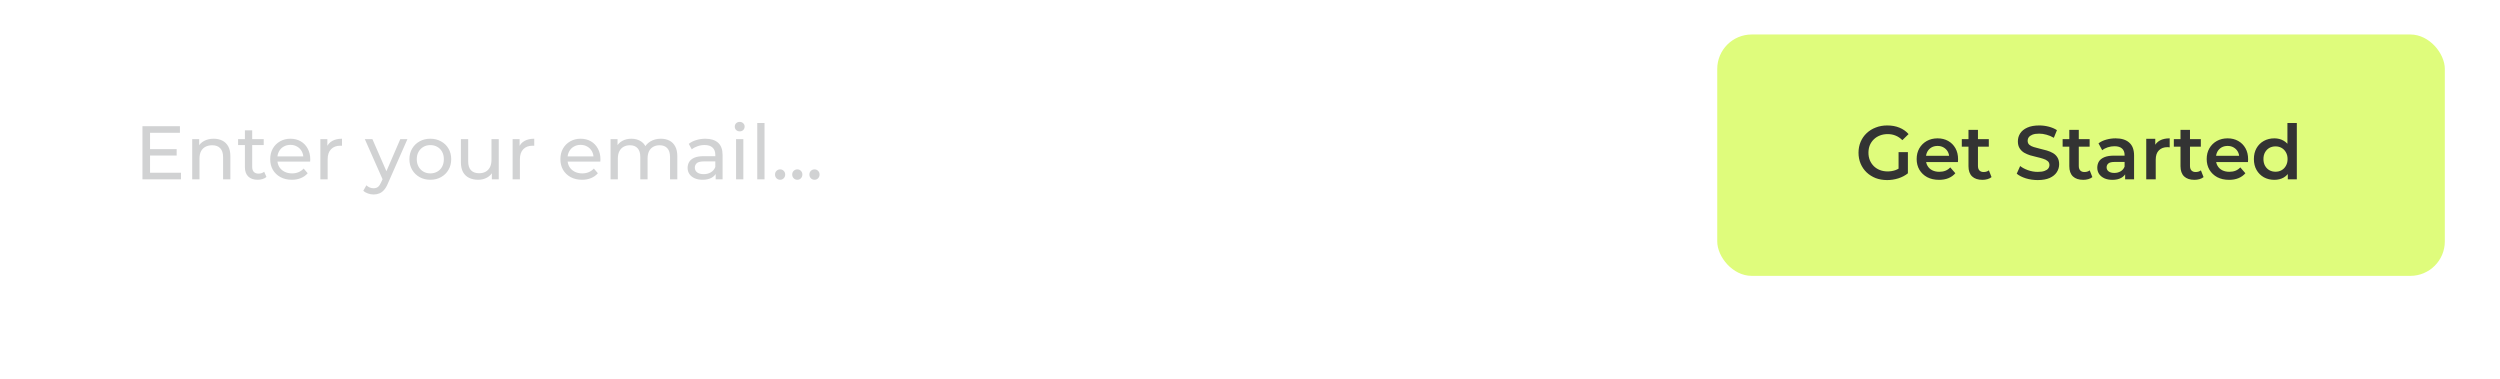 <svg width="725" height="110" viewBox="0 0 725 110" fill="none" xmlns="http://www.w3.org/2000/svg">
<g filter="url(#filter0_d_491_60)">
<rect x="20" y="5" width="695" height="80" rx="10" fill="white"/>
</g>
<rect x="498" y="10" width="211" height="70" rx="10" fill="#DFFC7C"/>
<path d="M547.262 52.22C546.059 52.22 544.952 52.029 543.94 51.648C542.943 51.252 542.07 50.702 541.322 49.998C540.574 49.279 539.995 48.436 539.584 47.468C539.173 46.5 538.968 45.444 538.968 44.3C538.968 43.156 539.173 42.1 539.584 41.132C539.995 40.164 540.574 39.328 541.322 38.624C542.085 37.905 542.972 37.355 543.984 36.974C544.996 36.578 546.103 36.38 547.306 36.38C548.611 36.38 549.785 36.593 550.826 37.018C551.882 37.443 552.769 38.067 553.488 38.888L551.684 40.648C551.083 40.047 550.43 39.607 549.726 39.328C549.037 39.035 548.274 38.888 547.438 38.888C546.631 38.888 545.883 39.02 545.194 39.284C544.505 39.548 543.911 39.922 543.412 40.406C542.913 40.89 542.525 41.462 542.246 42.122C541.982 42.782 541.85 43.508 541.85 44.3C541.85 45.077 541.982 45.796 542.246 46.456C542.525 47.116 542.913 47.695 543.412 48.194C543.911 48.678 544.497 49.052 545.172 49.316C545.847 49.58 546.595 49.712 547.416 49.712C548.179 49.712 548.912 49.595 549.616 49.36C550.335 49.111 551.017 48.7 551.662 48.128L553.29 50.262C552.483 50.907 551.545 51.399 550.474 51.736C549.418 52.059 548.347 52.22 547.262 52.22ZM550.584 49.888V44.124H553.29V50.262L550.584 49.888ZM562.32 52.154C561.015 52.154 559.871 51.897 558.888 51.384C557.92 50.856 557.165 50.137 556.622 49.228C556.094 48.319 555.83 47.285 555.83 46.126C555.83 44.953 556.087 43.919 556.6 43.024C557.128 42.115 557.847 41.403 558.756 40.89C559.68 40.377 560.729 40.12 561.902 40.12C563.046 40.12 564.065 40.369 564.96 40.868C565.855 41.367 566.559 42.071 567.072 42.98C567.585 43.889 567.842 44.96 567.842 46.192C567.842 46.309 567.835 46.441 567.82 46.588C567.82 46.735 567.813 46.874 567.798 47.006H558.008V45.18H566.346L565.268 45.752C565.283 45.077 565.143 44.483 564.85 43.97C564.557 43.457 564.153 43.053 563.64 42.76C563.141 42.467 562.562 42.32 561.902 42.32C561.227 42.32 560.633 42.467 560.12 42.76C559.621 43.053 559.225 43.464 558.932 43.992C558.653 44.505 558.514 45.114 558.514 45.818V46.258C558.514 46.962 558.675 47.585 558.998 48.128C559.321 48.671 559.775 49.089 560.362 49.382C560.949 49.675 561.623 49.822 562.386 49.822C563.046 49.822 563.64 49.719 564.168 49.514C564.696 49.309 565.165 48.986 565.576 48.546L567.05 50.24C566.522 50.856 565.855 51.333 565.048 51.67C564.256 51.993 563.347 52.154 562.32 52.154ZM574.906 52.154C573.615 52.154 572.618 51.824 571.914 51.164C571.21 50.489 570.858 49.499 570.858 48.194V37.656H573.608V48.128C573.608 48.685 573.747 49.118 574.026 49.426C574.319 49.734 574.722 49.888 575.236 49.888C575.852 49.888 576.365 49.727 576.776 49.404L577.546 51.362C577.223 51.626 576.827 51.824 576.358 51.956C575.888 52.088 575.404 52.154 574.906 52.154ZM568.922 42.54V40.34H576.754V42.54H568.922ZM590.926 52.22C589.723 52.22 588.572 52.051 587.472 51.714C586.372 51.362 585.499 50.915 584.854 50.372L585.844 48.15C586.46 48.634 587.223 49.037 588.132 49.36C589.041 49.683 589.973 49.844 590.926 49.844C591.733 49.844 592.385 49.756 592.884 49.58C593.383 49.404 593.749 49.169 593.984 48.876C594.219 48.568 594.336 48.223 594.336 47.842C594.336 47.373 594.167 46.999 593.83 46.72C593.493 46.427 593.053 46.199 592.51 46.038C591.982 45.862 591.388 45.701 590.728 45.554C590.083 45.407 589.43 45.239 588.77 45.048C588.125 44.843 587.531 44.586 586.988 44.278C586.46 43.955 586.027 43.53 585.69 43.002C585.353 42.474 585.184 41.799 585.184 40.978C585.184 40.142 585.404 39.379 585.844 38.69C586.299 37.986 586.981 37.429 587.89 37.018C588.814 36.593 589.98 36.38 591.388 36.38C592.312 36.38 593.229 36.497 594.138 36.732C595.047 36.967 595.839 37.304 596.514 37.744L595.612 39.966C594.923 39.555 594.211 39.255 593.478 39.064C592.745 38.859 592.041 38.756 591.366 38.756C590.574 38.756 589.929 38.851 589.43 39.042C588.946 39.233 588.587 39.482 588.352 39.79C588.132 40.098 588.022 40.45 588.022 40.846C588.022 41.315 588.183 41.697 588.506 41.99C588.843 42.269 589.276 42.489 589.804 42.65C590.347 42.811 590.948 42.973 591.608 43.134C592.268 43.281 592.921 43.449 593.566 43.64C594.226 43.831 594.82 44.08 595.348 44.388C595.891 44.696 596.323 45.114 596.646 45.642C596.983 46.17 597.152 46.837 597.152 47.644C597.152 48.465 596.925 49.228 596.47 49.932C596.03 50.621 595.348 51.179 594.424 51.604C593.5 52.015 592.334 52.22 590.926 52.22ZM604.146 52.154C602.855 52.154 601.858 51.824 601.154 51.164C600.45 50.489 600.098 49.499 600.098 48.194V37.656H602.848V48.128C602.848 48.685 602.987 49.118 603.266 49.426C603.559 49.734 603.963 49.888 604.476 49.888C605.092 49.888 605.605 49.727 606.016 49.404L606.786 51.362C606.463 51.626 606.067 51.824 605.598 51.956C605.129 52.088 604.645 52.154 604.146 52.154ZM598.162 42.54V40.34H605.994V42.54H598.162ZM616.286 52V49.624L616.132 49.118V44.96C616.132 44.153 615.89 43.53 615.406 43.09C614.922 42.635 614.189 42.408 613.206 42.408C612.546 42.408 611.893 42.511 611.248 42.716C610.617 42.921 610.082 43.207 609.642 43.574L608.564 41.572C609.195 41.088 609.943 40.729 610.808 40.494C611.688 40.245 612.597 40.12 613.536 40.12C615.237 40.12 616.55 40.531 617.474 41.352C618.413 42.159 618.882 43.413 618.882 45.114V52H616.286ZM612.59 52.154C611.71 52.154 610.94 52.007 610.28 51.714C609.62 51.406 609.107 50.988 608.74 50.46C608.388 49.917 608.212 49.309 608.212 48.634C608.212 47.974 608.366 47.38 608.674 46.852C608.997 46.324 609.517 45.906 610.236 45.598C610.955 45.29 611.908 45.136 613.096 45.136H616.506V46.962H613.294C612.355 46.962 611.725 47.116 611.402 47.424C611.079 47.717 610.918 48.084 610.918 48.524C610.918 49.023 611.116 49.419 611.512 49.712C611.908 50.005 612.458 50.152 613.162 50.152C613.837 50.152 614.438 49.998 614.966 49.69C615.509 49.382 615.897 48.927 616.132 48.326L616.594 49.976C616.33 50.665 615.853 51.201 615.164 51.582C614.489 51.963 613.631 52.154 612.59 52.154ZM622.411 52V40.252H625.029V43.486L624.721 42.54C625.073 41.748 625.623 41.147 626.371 40.736C627.134 40.325 628.08 40.12 629.209 40.12V42.738C629.092 42.709 628.982 42.694 628.879 42.694C628.777 42.679 628.674 42.672 628.571 42.672C627.53 42.672 626.701 42.98 626.085 43.596C625.469 44.197 625.161 45.099 625.161 46.302V52H622.411ZM636.394 52.154C635.103 52.154 634.106 51.824 633.402 51.164C632.698 50.489 632.346 49.499 632.346 48.194V37.656H635.096V48.128C635.096 48.685 635.235 49.118 635.514 49.426C635.807 49.734 636.211 49.888 636.724 49.888C637.34 49.888 637.853 49.727 638.264 49.404L639.034 51.362C638.711 51.626 638.315 51.824 637.846 51.956C637.377 52.088 636.893 52.154 636.394 52.154ZM630.41 42.54V40.34H638.242V42.54H630.41ZM646.431 52.154C645.126 52.154 643.982 51.897 642.999 51.384C642.031 50.856 641.276 50.137 640.733 49.228C640.205 48.319 639.941 47.285 639.941 46.126C639.941 44.953 640.198 43.919 640.711 43.024C641.239 42.115 641.958 41.403 642.867 40.89C643.791 40.377 644.84 40.12 646.013 40.12C647.157 40.12 648.177 40.369 649.071 40.868C649.966 41.367 650.67 42.071 651.183 42.98C651.697 43.889 651.953 44.96 651.953 46.192C651.953 46.309 651.946 46.441 651.931 46.588C651.931 46.735 651.924 46.874 651.909 47.006H642.119V45.18H650.457L649.379 45.752C649.394 45.077 649.255 44.483 648.961 43.97C648.668 43.457 648.265 43.053 647.751 42.76C647.253 42.467 646.673 42.32 646.013 42.32C645.339 42.32 644.745 42.467 644.231 42.76C643.733 43.053 643.337 43.464 643.043 43.992C642.765 44.505 642.625 45.114 642.625 45.818V46.258C642.625 46.962 642.787 47.585 643.109 48.128C643.432 48.671 643.887 49.089 644.473 49.382C645.06 49.675 645.735 49.822 646.497 49.822C647.157 49.822 647.751 49.719 648.279 49.514C648.807 49.309 649.277 48.986 649.687 48.546L651.161 50.24C650.633 50.856 649.966 51.333 649.159 51.67C648.367 51.993 647.458 52.154 646.431 52.154ZM659.567 52.154C658.438 52.154 657.418 51.905 656.509 51.406C655.614 50.893 654.91 50.189 654.397 49.294C653.884 48.399 653.627 47.343 653.627 46.126C653.627 44.909 653.884 43.853 654.397 42.958C654.91 42.063 655.614 41.367 656.509 40.868C657.418 40.369 658.438 40.12 659.567 40.12C660.55 40.12 661.43 40.34 662.207 40.78C662.984 41.205 663.6 41.858 664.055 42.738C664.51 43.618 664.737 44.747 664.737 46.126C664.737 47.49 664.517 48.619 664.077 49.514C663.637 50.394 663.028 51.054 662.251 51.494C661.474 51.934 660.579 52.154 659.567 52.154ZM659.897 49.8C660.557 49.8 661.144 49.653 661.657 49.36C662.185 49.067 662.603 48.641 662.911 48.084C663.234 47.527 663.395 46.874 663.395 46.126C663.395 45.363 663.234 44.711 662.911 44.168C662.603 43.611 662.185 43.185 661.657 42.892C661.144 42.599 660.557 42.452 659.897 42.452C659.237 42.452 658.643 42.599 658.115 42.892C657.602 43.185 657.184 43.611 656.861 44.168C656.553 44.711 656.399 45.363 656.399 46.126C656.399 46.874 656.553 47.527 656.861 48.084C657.184 48.641 657.602 49.067 658.115 49.36C658.643 49.653 659.237 49.8 659.897 49.8ZM663.461 52V49.228L663.571 46.104L663.351 42.98V35.676H666.079V52H663.461Z" fill="#333333"/>
<path d="M43.312 43.244H51.232V45.114H43.312V43.244ZM43.51 50.086H52.486V52H41.31V36.6H52.178V38.514H43.51V50.086ZM61.966 40.23C62.92 40.23 63.756 40.413 64.474 40.78C65.208 41.147 65.78 41.704 66.19 42.452C66.601 43.2 66.806 44.146 66.806 45.29V52H64.694V45.532C64.694 44.403 64.416 43.552 63.858 42.98C63.316 42.408 62.546 42.122 61.548 42.122C60.8 42.122 60.148 42.269 59.59 42.562C59.033 42.855 58.6 43.288 58.292 43.86C57.999 44.432 57.852 45.143 57.852 45.994V52H55.74V40.34H57.764V43.486L57.434 42.65C57.816 41.887 58.402 41.293 59.194 40.868C59.986 40.443 60.91 40.23 61.966 40.23ZM74.719 52.132C73.546 52.132 72.636 51.817 71.991 51.186C71.346 50.555 71.023 49.653 71.023 48.48V37.788H73.135V48.392C73.135 49.023 73.289 49.507 73.597 49.844C73.92 50.181 74.374 50.35 74.961 50.35C75.621 50.35 76.171 50.167 76.611 49.8L77.271 51.318C76.948 51.597 76.56 51.802 76.105 51.934C75.665 52.066 75.203 52.132 74.719 52.132ZM69.043 42.078V40.34H76.479V42.078H69.043ZM84.629 52.132C83.383 52.132 82.283 51.875 81.329 51.362C80.391 50.849 79.657 50.145 79.129 49.25C78.616 48.355 78.359 47.329 78.359 46.17C78.359 45.011 78.609 43.985 79.108 43.09C79.621 42.195 80.317 41.499 81.198 41C82.092 40.487 83.097 40.23 84.212 40.23C85.341 40.23 86.338 40.479 87.204 40.978C88.069 41.477 88.743 42.181 89.228 43.09C89.726 43.985 89.975 45.033 89.975 46.236C89.975 46.324 89.968 46.427 89.954 46.544C89.954 46.661 89.946 46.771 89.931 46.874H80.01V45.356H88.832L87.974 45.884C87.988 45.136 87.834 44.469 87.511 43.882C87.189 43.295 86.742 42.841 86.169 42.518C85.612 42.181 84.96 42.012 84.212 42.012C83.478 42.012 82.826 42.181 82.254 42.518C81.681 42.841 81.234 43.303 80.912 43.904C80.589 44.491 80.427 45.165 80.427 45.928V46.28C80.427 47.057 80.603 47.754 80.956 48.37C81.322 48.971 81.828 49.441 82.474 49.778C83.119 50.115 83.859 50.284 84.695 50.284C85.385 50.284 86.008 50.167 86.566 49.932C87.138 49.697 87.636 49.345 88.061 48.876L89.228 50.24C88.7 50.856 88.04 51.325 87.248 51.648C86.47 51.971 85.597 52.132 84.629 52.132ZM92.908 52V40.34H94.932V43.508L94.734 42.716C95.057 41.909 95.6 41.293 96.362 40.868C97.125 40.443 98.064 40.23 99.178 40.23V42.276C99.09 42.261 99.002 42.254 98.914 42.254C98.841 42.254 98.768 42.254 98.694 42.254C97.565 42.254 96.67 42.591 96.01 43.266C95.35 43.941 95.02 44.916 95.02 46.192V52H92.908ZM108.346 56.4C107.789 56.4 107.246 56.305 106.718 56.114C106.19 55.938 105.735 55.674 105.354 55.322L106.256 53.738C106.549 54.017 106.872 54.229 107.224 54.376C107.576 54.523 107.95 54.596 108.346 54.596C108.859 54.596 109.285 54.464 109.622 54.2C109.959 53.936 110.275 53.467 110.568 52.792L111.294 51.186L111.514 50.922L116.09 40.34H118.158L112.504 53.166C112.167 53.987 111.785 54.633 111.36 55.102C110.949 55.571 110.495 55.901 109.996 56.092C109.497 56.297 108.947 56.4 108.346 56.4ZM111.118 52.374L105.794 40.34H107.994L112.526 50.724L111.118 52.374ZM124.801 52.132C123.627 52.132 122.586 51.875 121.677 51.362C120.767 50.849 120.049 50.145 119.521 49.25C118.993 48.341 118.729 47.314 118.729 46.17C118.729 45.011 118.993 43.985 119.521 43.09C120.049 42.195 120.767 41.499 121.677 41C122.586 40.487 123.627 40.23 124.801 40.23C125.959 40.23 126.993 40.487 127.903 41C128.827 41.499 129.545 42.195 130.059 43.09C130.587 43.97 130.851 44.997 130.851 46.17C130.851 47.329 130.587 48.355 130.059 49.25C129.545 50.145 128.827 50.849 127.903 51.362C126.993 51.875 125.959 52.132 124.801 52.132ZM124.801 50.284C125.549 50.284 126.216 50.115 126.803 49.778C127.404 49.441 127.873 48.964 128.211 48.348C128.548 47.717 128.717 46.991 128.717 46.17C128.717 45.334 128.548 44.615 128.211 44.014C127.873 43.398 127.404 42.921 126.803 42.584C126.216 42.247 125.549 42.078 124.801 42.078C124.053 42.078 123.385 42.247 122.799 42.584C122.212 42.921 121.743 43.398 121.391 44.014C121.039 44.615 120.863 45.334 120.863 46.17C120.863 46.991 121.039 47.717 121.391 48.348C121.743 48.964 122.212 49.441 122.799 49.778C123.385 50.115 124.053 50.284 124.801 50.284ZM138.678 52.132C137.68 52.132 136.8 51.949 136.038 51.582C135.29 51.215 134.703 50.658 134.278 49.91C133.867 49.147 133.662 48.194 133.662 47.05V40.34H135.774V46.808C135.774 47.952 136.045 48.81 136.588 49.382C137.145 49.954 137.922 50.24 138.92 50.24C139.653 50.24 140.291 50.093 140.834 49.8C141.376 49.492 141.794 49.052 142.088 48.48C142.381 47.893 142.528 47.189 142.528 46.368V40.34H144.64V52H142.638V48.854L142.968 49.69C142.586 50.467 142.014 51.069 141.252 51.494C140.489 51.919 139.631 52.132 138.678 52.132ZM148.66 52V40.34H150.684V43.508L150.486 42.716C150.809 41.909 151.352 41.293 152.114 40.868C152.877 40.443 153.816 40.23 154.93 40.23V42.276C154.842 42.261 154.754 42.254 154.666 42.254C154.593 42.254 154.52 42.254 154.446 42.254C153.317 42.254 152.422 42.591 151.762 43.266C151.102 43.941 150.772 44.916 150.772 46.192V52H148.66ZM168.784 52.132C167.537 52.132 166.437 51.875 165.484 51.362C164.545 50.849 163.812 50.145 163.284 49.25C162.771 48.355 162.514 47.329 162.514 46.17C162.514 45.011 162.763 43.985 163.262 43.09C163.775 42.195 164.472 41.499 165.352 41C166.247 40.487 167.251 40.23 168.366 40.23C169.495 40.23 170.493 40.479 171.358 40.978C172.223 41.477 172.898 42.181 173.382 43.09C173.881 43.985 174.13 45.033 174.13 46.236C174.13 46.324 174.123 46.427 174.108 46.544C174.108 46.661 174.101 46.771 174.086 46.874H164.164V45.356H172.986L172.128 45.884C172.143 45.136 171.989 44.469 171.666 43.882C171.343 43.295 170.896 42.841 170.324 42.518C169.767 42.181 169.114 42.012 168.366 42.012C167.633 42.012 166.98 42.181 166.408 42.518C165.836 42.841 165.389 43.303 165.066 43.904C164.743 44.491 164.582 45.165 164.582 45.928V46.28C164.582 47.057 164.758 47.754 165.11 48.37C165.477 48.971 165.983 49.441 166.628 49.778C167.273 50.115 168.014 50.284 168.85 50.284C169.539 50.284 170.163 50.167 170.72 49.932C171.292 49.697 171.791 49.345 172.216 48.876L173.382 50.24C172.854 50.856 172.194 51.325 171.402 51.648C170.625 51.971 169.752 52.132 168.784 52.132ZM191.649 40.23C192.587 40.23 193.416 40.413 194.135 40.78C194.853 41.147 195.411 41.704 195.807 42.452C196.217 43.2 196.423 44.146 196.423 45.29V52H194.311V45.532C194.311 44.403 194.047 43.552 193.519 42.98C192.991 42.408 192.25 42.122 191.297 42.122C190.593 42.122 189.977 42.269 189.449 42.562C188.921 42.855 188.51 43.288 188.217 43.86C187.938 44.432 187.799 45.143 187.799 45.994V52H185.687V45.532C185.687 44.403 185.423 43.552 184.895 42.98C184.381 42.408 183.641 42.122 182.673 42.122C181.983 42.122 181.375 42.269 180.847 42.562C180.319 42.855 179.908 43.288 179.615 43.86C179.321 44.432 179.175 45.143 179.175 45.994V52H177.063V40.34H179.087V43.442L178.757 42.65C179.123 41.887 179.688 41.293 180.451 40.868C181.213 40.443 182.101 40.23 183.113 40.23C184.227 40.23 185.188 40.509 185.995 41.066C186.801 41.609 187.329 42.437 187.579 43.552L186.721 43.2C187.073 42.305 187.689 41.587 188.569 41.044C189.449 40.501 190.475 40.23 191.649 40.23ZM207.547 52V49.536L207.437 49.074V44.872C207.437 43.977 207.173 43.288 206.645 42.804C206.131 42.305 205.354 42.056 204.313 42.056C203.623 42.056 202.949 42.173 202.289 42.408C201.629 42.628 201.071 42.929 200.617 43.31L199.737 41.726C200.338 41.242 201.057 40.875 201.893 40.626C202.743 40.362 203.631 40.23 204.555 40.23C206.153 40.23 207.385 40.619 208.251 41.396C209.116 42.173 209.549 43.361 209.549 44.96V52H207.547ZM203.719 52.132C202.853 52.132 202.091 51.985 201.431 51.692C200.785 51.399 200.287 50.995 199.935 50.482C199.583 49.954 199.407 49.36 199.407 48.7C199.407 48.069 199.553 47.497 199.847 46.984C200.155 46.471 200.646 46.06 201.321 45.752C202.01 45.444 202.934 45.29 204.093 45.29H207.789V46.808H204.181C203.125 46.808 202.413 46.984 202.047 47.336C201.68 47.688 201.497 48.113 201.497 48.612C201.497 49.184 201.724 49.646 202.179 49.998C202.633 50.335 203.264 50.504 204.071 50.504C204.863 50.504 205.552 50.328 206.139 49.976C206.74 49.624 207.173 49.111 207.437 48.436L207.855 49.888C207.576 50.577 207.085 51.127 206.381 51.538C205.677 51.934 204.789 52.132 203.719 52.132ZM213.457 52V40.34H215.569V52H213.457ZM214.513 38.096C214.102 38.096 213.758 37.964 213.479 37.7C213.215 37.436 213.083 37.113 213.083 36.732C213.083 36.336 213.215 36.006 213.479 35.742C213.758 35.478 214.102 35.346 214.513 35.346C214.924 35.346 215.261 35.478 215.525 35.742C215.804 35.991 215.943 36.307 215.943 36.688C215.943 37.084 215.811 37.421 215.547 37.7C215.283 37.964 214.938 38.096 214.513 38.096ZM219.602 52V35.676H221.714V52H219.602ZM226.252 52.132C225.841 52.132 225.489 51.993 225.196 51.714C224.903 51.421 224.756 51.054 224.756 50.614C224.756 50.174 224.903 49.815 225.196 49.536C225.489 49.257 225.841 49.118 226.252 49.118C226.648 49.118 226.985 49.257 227.264 49.536C227.557 49.815 227.704 50.174 227.704 50.614C227.704 51.054 227.557 51.421 227.264 51.714C226.985 51.993 226.648 52.132 226.252 52.132ZM231.237 52.132C230.826 52.132 230.474 51.993 230.181 51.714C229.887 51.421 229.741 51.054 229.741 50.614C229.741 50.174 229.887 49.815 230.181 49.536C230.474 49.257 230.826 49.118 231.237 49.118C231.633 49.118 231.97 49.257 232.249 49.536C232.542 49.815 232.689 50.174 232.689 50.614C232.689 51.054 232.542 51.421 232.249 51.714C231.97 51.993 231.633 52.132 231.237 52.132ZM236.221 52.132C235.81 52.132 235.458 51.993 235.165 51.714C234.872 51.421 234.725 51.054 234.725 50.614C234.725 50.174 234.872 49.815 235.165 49.536C235.458 49.257 235.81 49.118 236.221 49.118C236.617 49.118 236.954 49.257 237.233 49.536C237.526 49.815 237.673 50.174 237.673 50.614C237.673 51.054 237.526 51.421 237.233 51.714C236.954 51.993 236.617 52.132 236.221 52.132Z" fill="#D1D2D3"/>
<defs>
<filter id="filter0_d_491_60" x="0" y="0" width="725" height="110" filterUnits="userSpaceOnUse" color-interpolation-filters="sRGB">
<feFlood flood-opacity="0" result="BackgroundImageFix"/>
<feColorMatrix in="SourceAlpha" type="matrix" values="0 0 0 0 0 0 0 0 0 0 0 0 0 0 0 0 0 0 127 0" result="hardAlpha"/>
<feOffset dx="-5" dy="10"/>
<feGaussianBlur stdDeviation="7.5"/>
<feComposite in2="hardAlpha" operator="out"/>
<feColorMatrix type="matrix" values="0 0 0 0 0.875 0 0 0 0 0.988 0 0 0 0 0.486 0 0 0 0.2 0"/>
<feBlend mode="normal" in2="BackgroundImageFix" result="effect1_dropShadow_491_60"/>
<feBlend mode="normal" in="SourceGraphic" in2="effect1_dropShadow_491_60" result="shape"/>
</filter>
</defs>
</svg>

